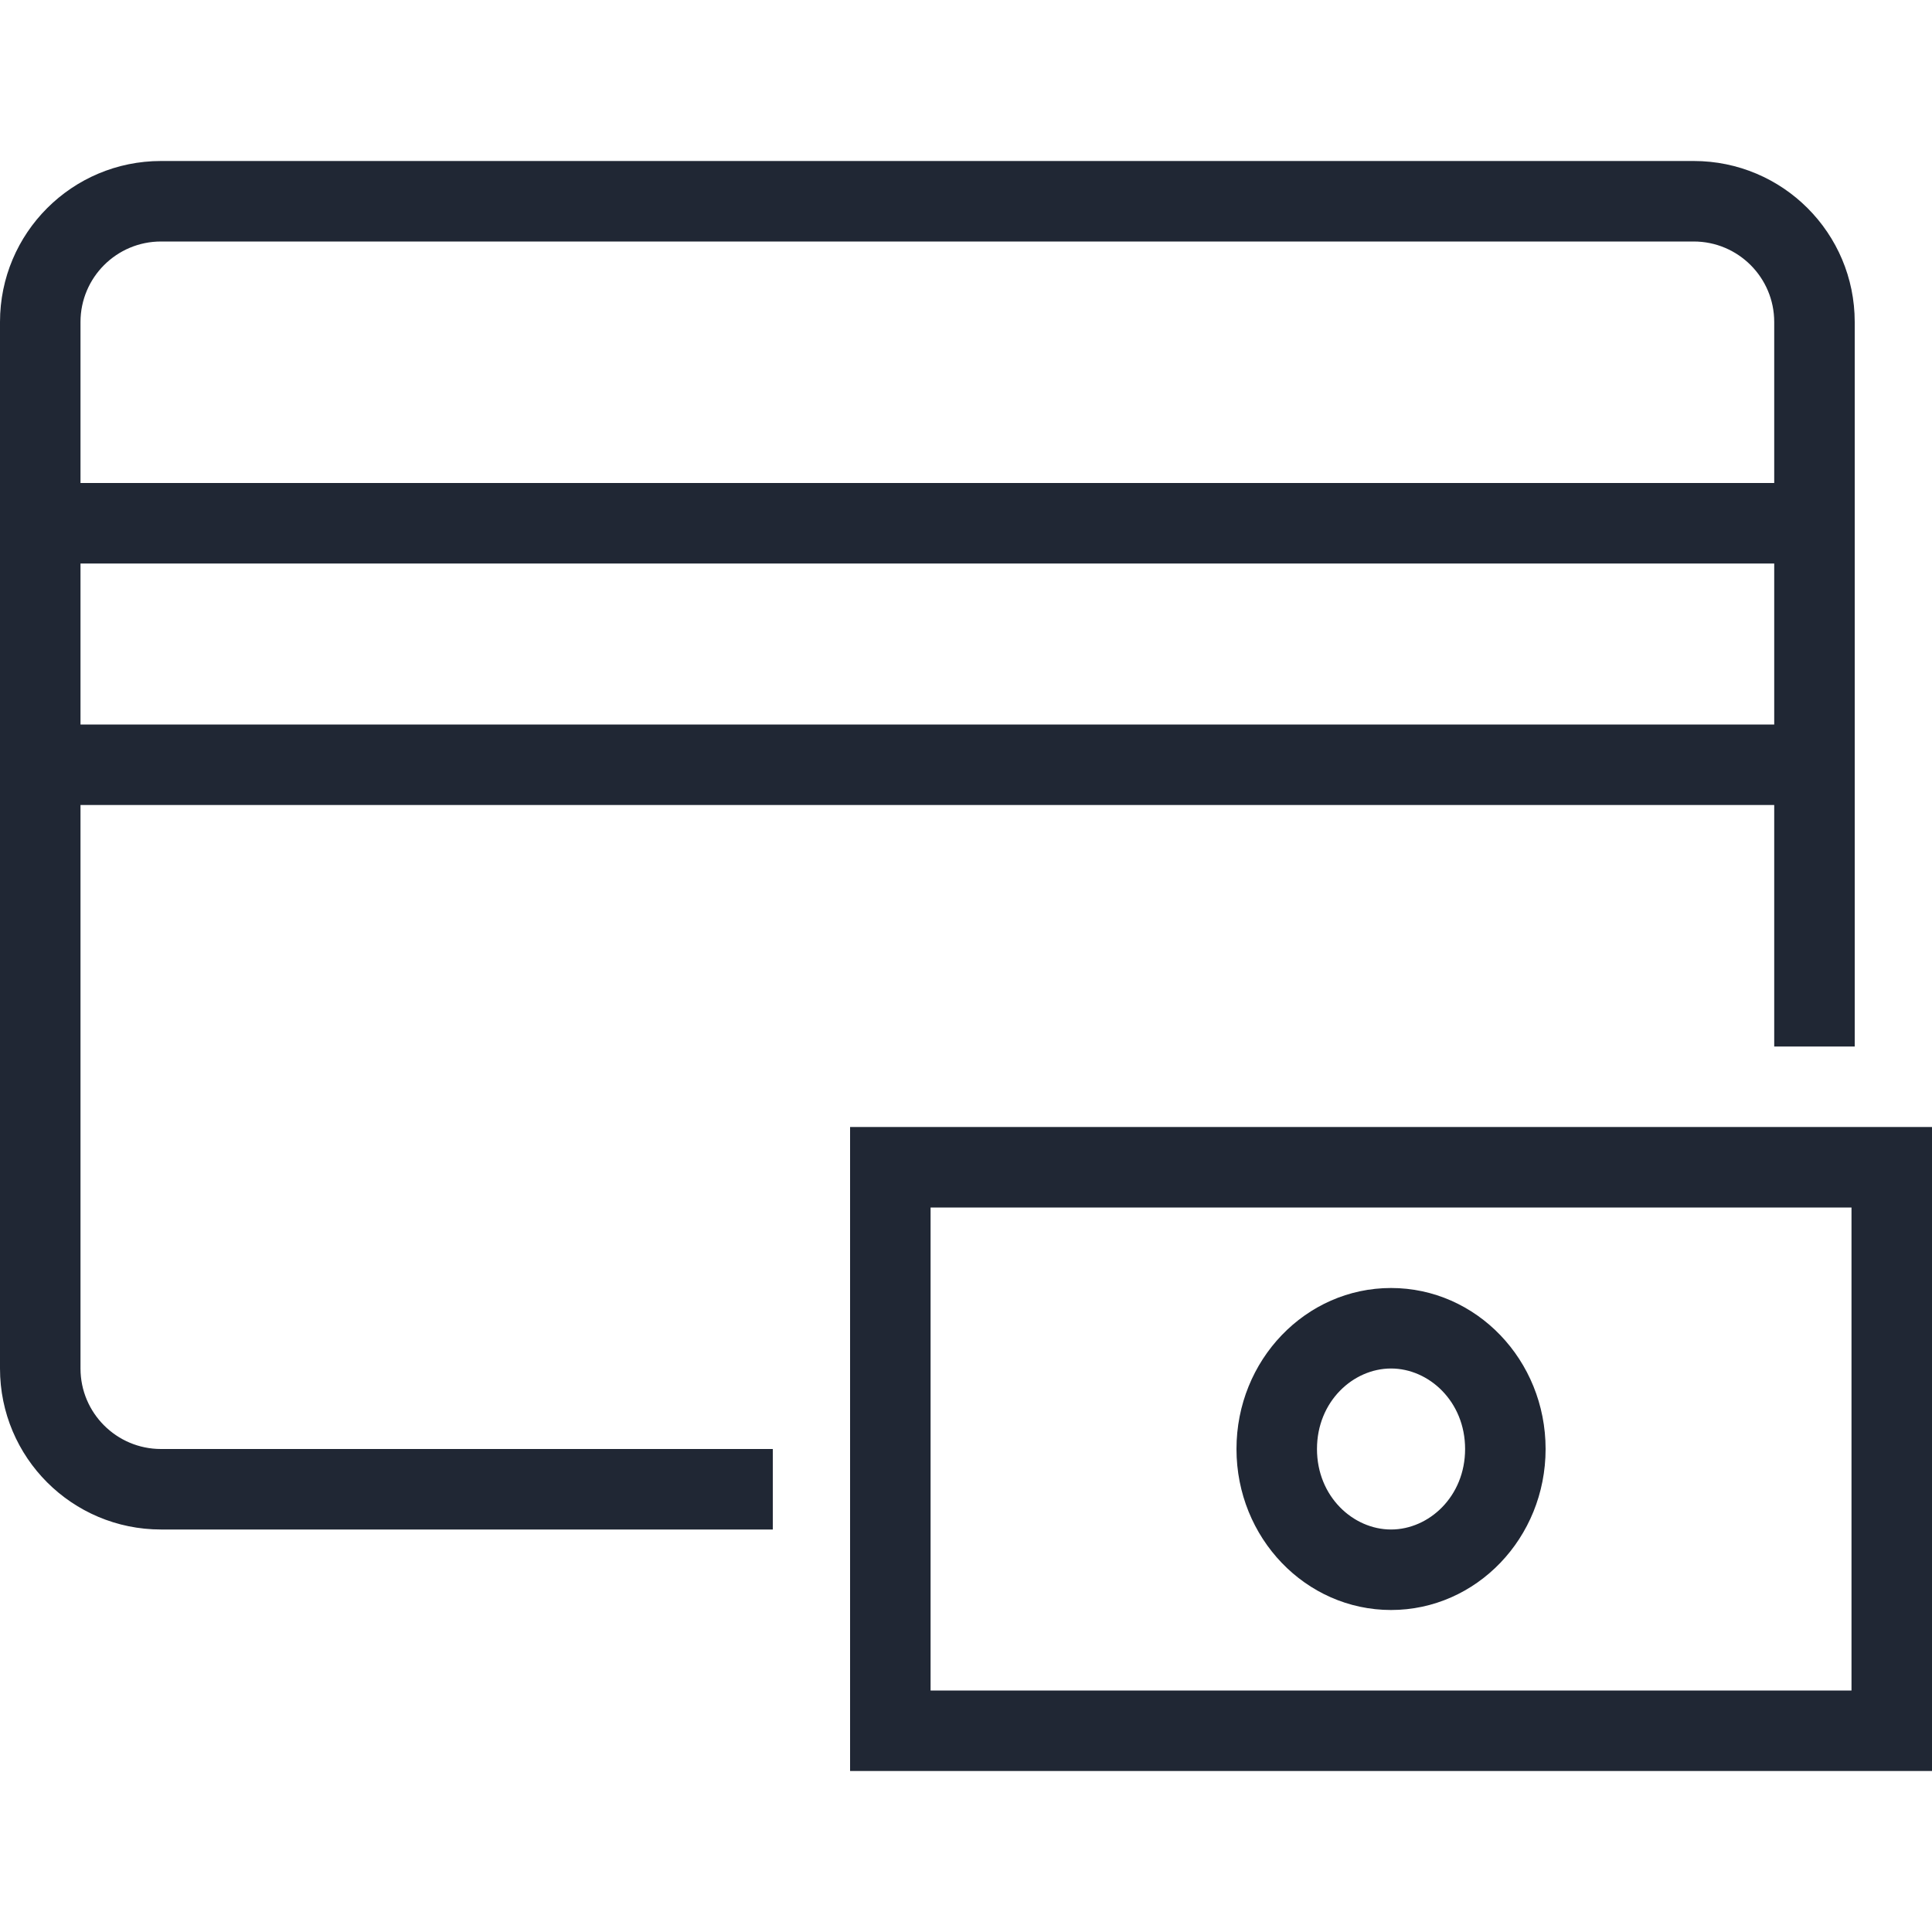 <svg width="24" height="24" viewBox="0 0 24 24" fill="none" xmlns="http://www.w3.org/2000/svg">
<path fill-rule="evenodd" clip-rule="evenodd" d="M2 3H21.04C21.592 3 22.04 3.448 22.04 4V6H1V4C1 3.448 1.448 3 2 3ZM1 7V9H22.04V7H1ZM22.04 10H1V17C1 17.552 1.448 18 2 18H9.6V19H2C0.895 19 0 18.105 0 17V10V9V7V6V4C0 2.895 0.895 2 2 2H21.04C22.145 2 23.04 2.895 23.04 4V6V7V9V10V13H22.04V10ZM23 15H11.56V21H23V15ZM11.56 14H10.56V15V21V22H11.56H23H24V21V15V14H23H11.56ZM17.28 19C17.75 19 18.2 18.591 18.2 18C18.2 17.409 17.75 17 17.28 17C16.81 17 16.36 17.409 16.36 18C16.36 18.591 16.81 19 17.28 19ZM17.28 20C18.34 20 19.2 19.105 19.2 18C19.2 16.895 18.34 16 17.28 16C16.22 16 15.36 16.895 15.36 18C15.36 19.105 16.22 20 17.28 20Z" fill="#202734"/>
</svg>
